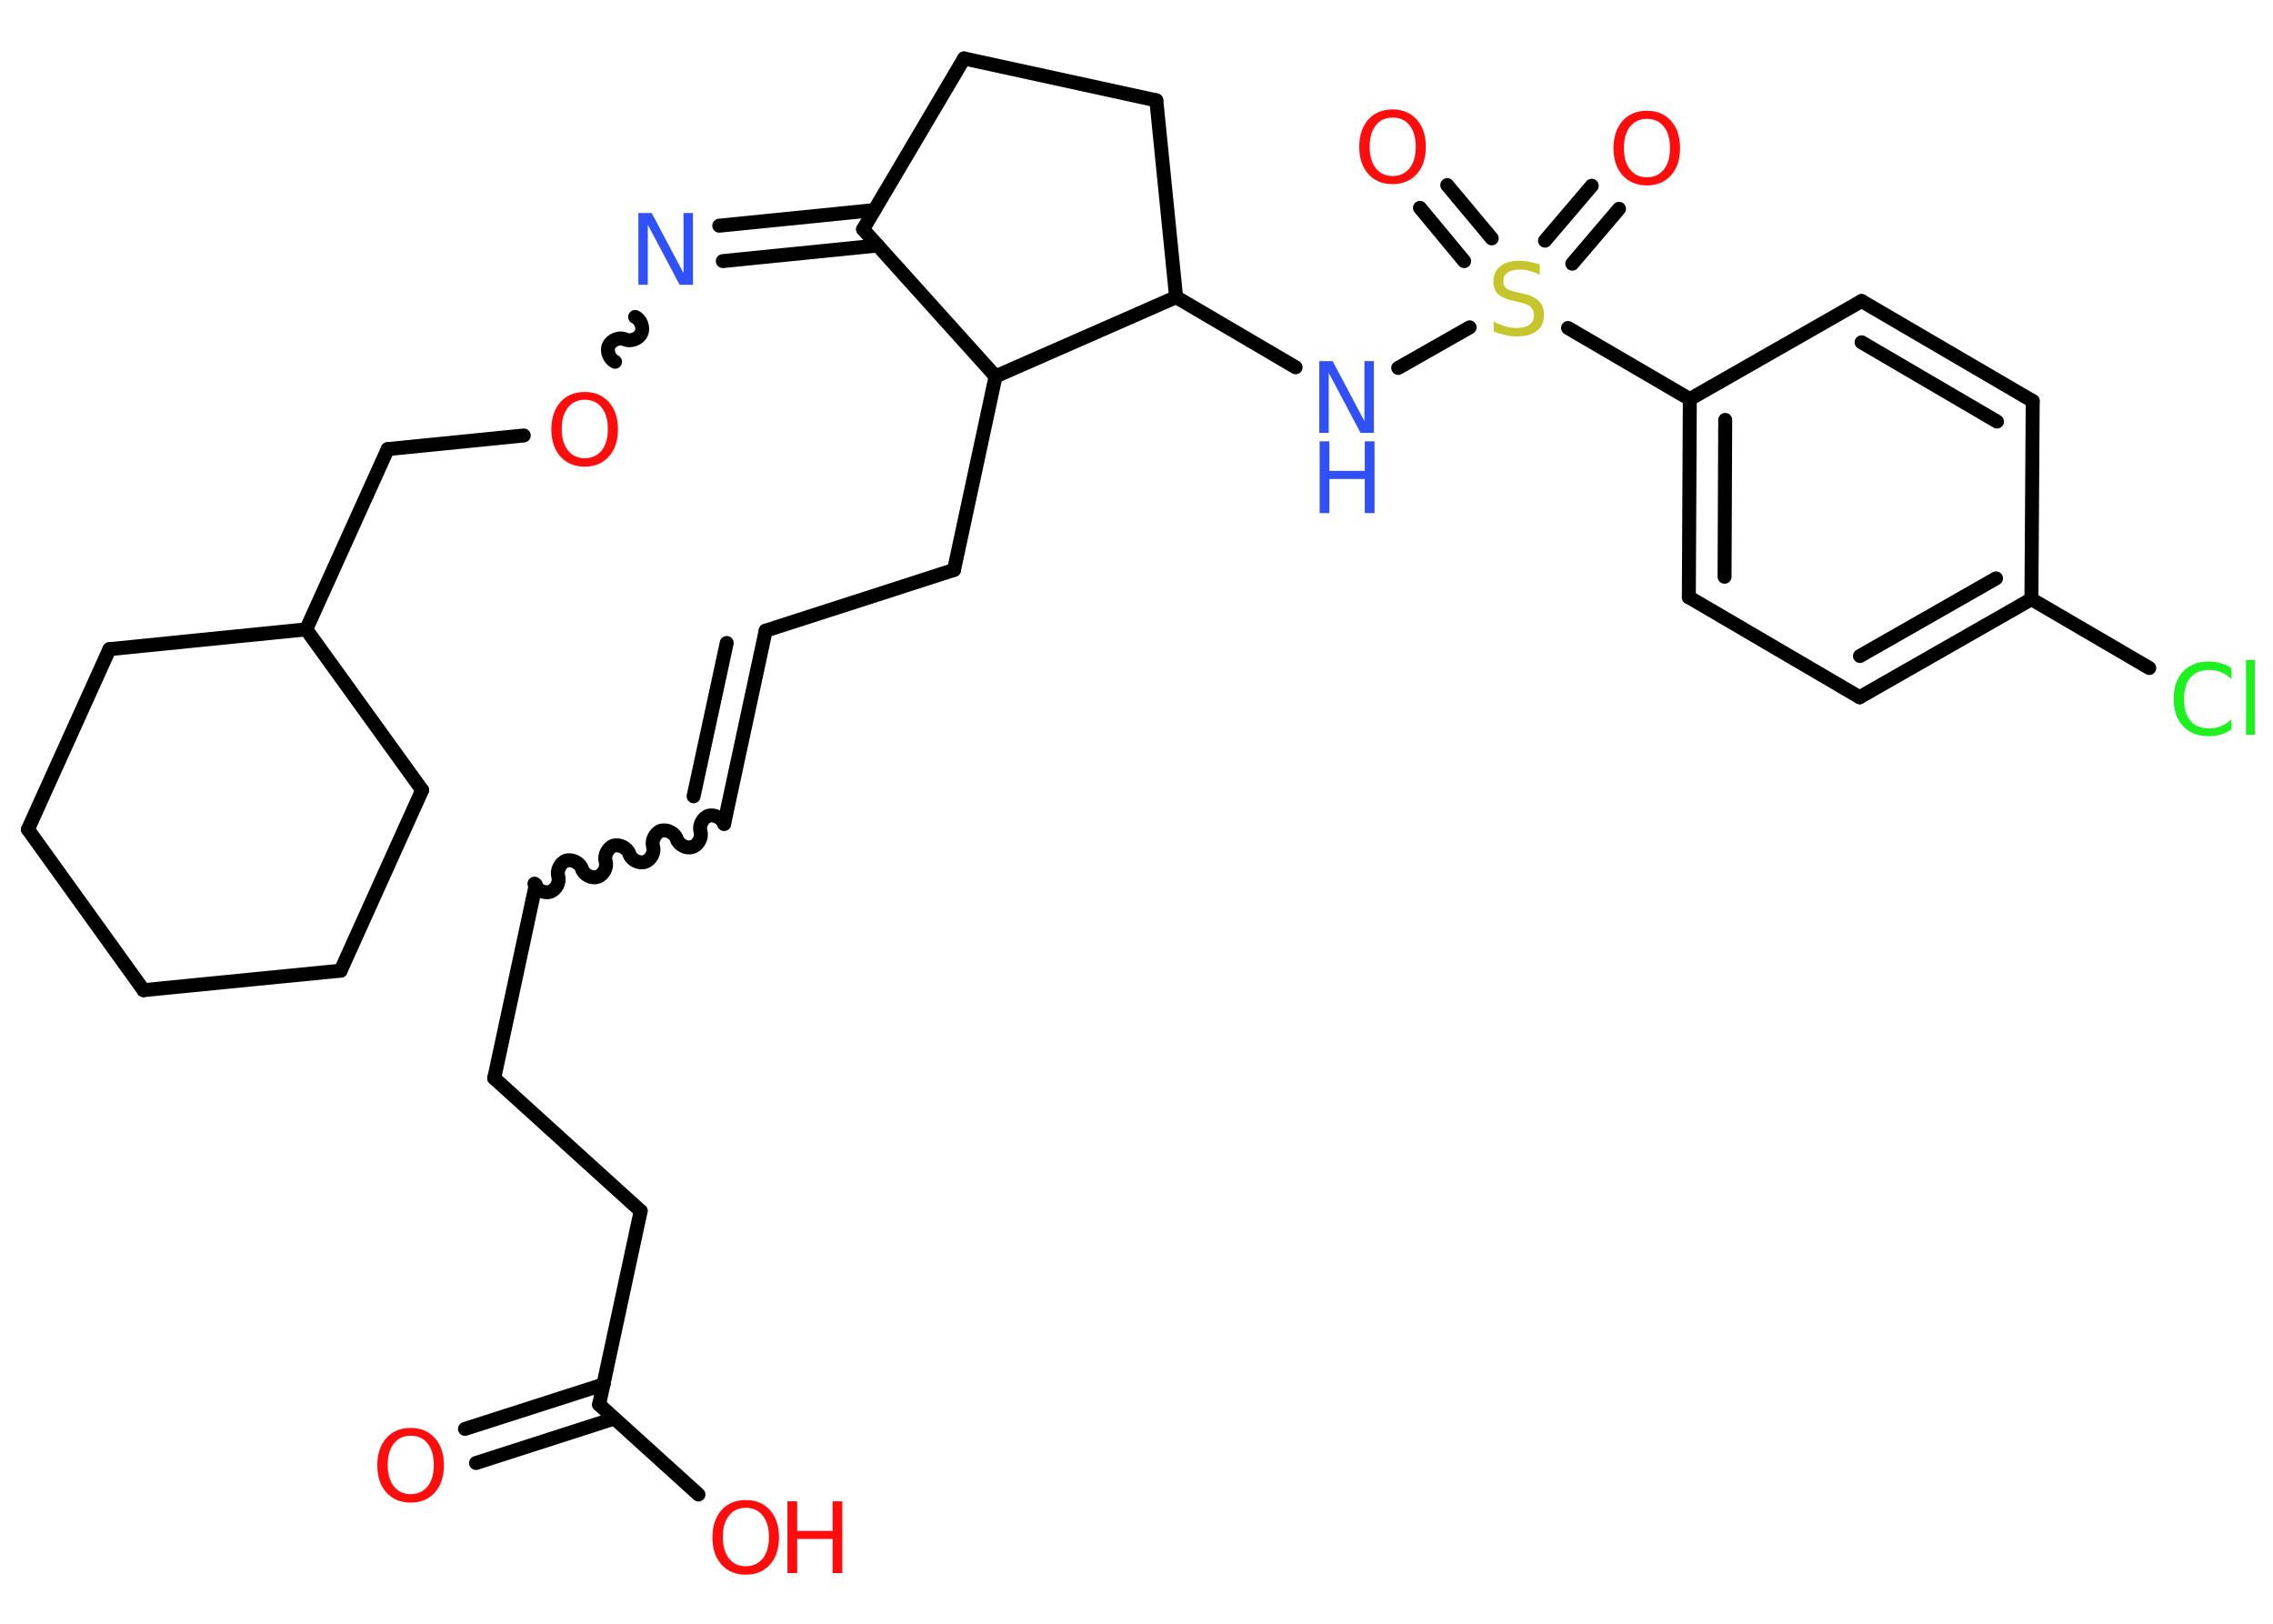 <?xml version='1.0' encoding='UTF-8'?>
<!DOCTYPE svg PUBLIC "-//W3C//DTD SVG 1.1//EN" "http://www.w3.org/Graphics/SVG/1.1/DTD/svg11.dtd">
<svg version='1.2' xmlns='http://www.w3.org/2000/svg' xmlns:xlink='http://www.w3.org/1999/xlink' width='70.0mm' height='50.0mm' viewBox='0 0 70.0 50.0'>
  <desc>Generated by the Chemistry Development Kit (http://github.com/cdk)</desc>
  <g stroke-linecap='round' stroke-linejoin='round' stroke='#000000' stroke-width='.43' fill='#FF0D0D'>
    <rect x='.0' y='.0' width='70.0' height='50.0' fill='#FFFFFF' stroke='none'/>
    <g id='mol1' class='mol'>
      <g id='mol1bnd1' class='bond'>
        <line x1='14.32' y1='44.0' x2='18.59' y2='42.63'/>
        <line x1='14.66' y1='45.05' x2='18.92' y2='43.68'/>
      </g>
      <line id='mol1bnd2' class='bond' x1='18.45' y1='43.25' x2='21.51' y2='46.02'/>
      <line id='mol1bnd3' class='bond' x1='18.45' y1='43.25' x2='19.73' y2='37.29'/>
      <line id='mol1bnd4' class='bond' x1='19.73' y1='37.29' x2='15.22' y2='33.2'/>
      <line id='mol1bnd5' class='bond' x1='15.22' y1='33.2' x2='16.5' y2='27.24'/>
      <path id='mol1bnd6' class='bond' d='M22.3 25.37c-.06 -.18 -.3 -.3 -.48 -.25c-.18 .06 -.3 .3 -.25 .48c.06 .18 -.06 .42 -.25 .48c-.18 .06 -.42 -.06 -.48 -.25c-.06 -.18 -.3 -.3 -.48 -.25c-.18 .06 -.3 .3 -.25 .48c.06 .18 -.06 .42 -.25 .48c-.18 .06 -.42 -.06 -.48 -.25c-.06 -.18 -.3 -.3 -.48 -.25c-.18 .06 -.3 .3 -.25 .48c.06 .18 -.06 .42 -.25 .48c-.18 .06 -.42 -.06 -.48 -.25c-.06 -.18 -.3 -.3 -.48 -.25c-.18 .06 -.3 .3 -.25 .48c.06 .18 -.06 .42 -.25 .48c-.18 .06 -.42 -.06 -.48 -.25' fill='none' stroke='#000000' stroke-width='.43'/>
      <g id='mol1bnd7' class='bond'>
        <line x1='22.3' y1='25.37' x2='23.58' y2='19.42'/>
        <line x1='21.36' y1='24.52' x2='22.38' y2='19.8'/>
      </g>
      <line id='mol1bnd8' class='bond' x1='23.58' y1='19.42' x2='29.38' y2='17.55'/>
      <line id='mol1bnd9' class='bond' x1='29.38' y1='17.55' x2='30.66' y2='11.59'/>
      <line id='mol1bnd10' class='bond' x1='30.66' y1='11.59' x2='26.58' y2='7.06'/>
      <g id='mol1bnd11' class='bond'>
        <line x1='27.03' y1='7.56' x2='22.26' y2='8.04'/>
        <line x1='26.92' y1='6.47' x2='22.15' y2='6.95'/>
      </g>
      <path id='mol1bnd12' class='bond' d='M18.94 11.14c-.17 -.08 -.27 -.33 -.19 -.5c.08 -.17 .33 -.27 .5 -.19c.17 .08 .43 -.02 .5 -.19c.08 -.17 -.02 -.43 -.19 -.5' fill='none' stroke='#000000' stroke-width='.43'/>
      <line id='mol1bnd13' class='bond' x1='16.13' y1='13.41' x2='11.94' y2='13.83'/>
      <line id='mol1bnd14' class='bond' x1='11.94' y1='13.83' x2='9.43' y2='19.38'/>
      <line id='mol1bnd15' class='bond' x1='9.43' y1='19.38' x2='3.37' y2='19.99'/>
      <line id='mol1bnd16' class='bond' x1='3.37' y1='19.99' x2='.86' y2='25.54'/>
      <line id='mol1bnd17' class='bond' x1='.86' y1='25.54' x2='4.42' y2='30.49'/>
      <line id='mol1bnd18' class='bond' x1='4.42' y1='30.49' x2='10.49' y2='29.89'/>
      <line id='mol1bnd19' class='bond' x1='10.49' y1='29.89' x2='13.0' y2='24.33'/>
      <line id='mol1bnd20' class='bond' x1='9.43' y1='19.38' x2='13.0' y2='24.33'/>
      <line id='mol1bnd21' class='bond' x1='26.58' y1='7.06' x2='29.69' y2='1.8'/>
      <line id='mol1bnd22' class='bond' x1='29.69' y1='1.8' x2='35.61' y2='3.09'/>
      <line id='mol1bnd23' class='bond' x1='35.61' y1='3.09' x2='36.22' y2='9.15'/>
      <line id='mol1bnd24' class='bond' x1='30.66' y1='11.59' x2='36.22' y2='9.15'/>
      <line id='mol1bnd25' class='bond' x1='36.22' y1='9.15' x2='39.9' y2='11.31'/>
      <line id='mol1bnd26' class='bond' x1='43.06' y1='11.33' x2='45.26' y2='10.08'/>
      <g id='mol1bnd27' class='bond'>
        <line x1='45.09' y1='8.04' x2='43.73' y2='6.4'/>
        <line x1='45.94' y1='7.34' x2='44.57' y2='5.7'/>
      </g>
      <g id='mol1bnd28' class='bond'>
        <line x1='47.58' y1='7.41' x2='49.02' y2='5.72'/>
        <line x1='48.42' y1='8.12' x2='49.86' y2='6.43'/>
      </g>
      <line id='mol1bnd29' class='bond' x1='48.29' y1='10.1' x2='52.04' y2='12.29'/>
      <g id='mol1bnd30' class='bond'>
        <line x1='52.04' y1='12.29' x2='52.01' y2='18.39'/>
        <line x1='53.13' y1='12.93' x2='53.11' y2='17.76'/>
      </g>
      <line id='mol1bnd31' class='bond' x1='52.01' y1='18.39' x2='57.27' y2='21.47'/>
      <g id='mol1bnd32' class='bond'>
        <line x1='57.27' y1='21.47' x2='62.56' y2='18.45'/>
        <line x1='57.28' y1='20.2' x2='61.47' y2='17.81'/>
      </g>
      <line id='mol1bnd33' class='bond' x1='62.56' y1='18.45' x2='66.19' y2='20.57'/>
      <line id='mol1bnd34' class='bond' x1='62.56' y1='18.45' x2='62.6' y2='12.35'/>
      <g id='mol1bnd35' class='bond'>
        <line x1='62.6' y1='12.35' x2='57.33' y2='9.27'/>
        <line x1='61.5' y1='12.98' x2='57.33' y2='10.54'/>
      </g>
      <line id='mol1bnd36' class='bond' x1='52.04' y1='12.29' x2='57.33' y2='9.27'/>
      <path id='mol1atm1' class='atom' d='M12.65 44.21q-.33 .0 -.52 .24q-.19 .24 -.19 .66q.0 .42 .19 .66q.19 .24 .52 .24q.32 .0 .52 -.24q.19 -.24 .19 -.66q.0 -.42 -.19 -.66q-.19 -.24 -.52 -.24zM12.65 43.97q.46 .0 .74 .31q.28 .31 .28 .84q.0 .53 -.28 .84q-.28 .31 -.74 .31q-.47 .0 -.75 -.31q-.28 -.31 -.28 -.84q.0 -.52 .28 -.84q.28 -.31 .75 -.31z' stroke='none'/>
      <g id='mol1atm3' class='atom'>
        <path d='M22.97 46.43q-.33 .0 -.52 .24q-.19 .24 -.19 .66q.0 .42 .19 .66q.19 .24 .52 .24q.32 .0 .52 -.24q.19 -.24 .19 -.66q.0 -.42 -.19 -.66q-.19 -.24 -.52 -.24zM22.97 46.19q.46 .0 .74 .31q.28 .31 .28 .84q.0 .53 -.28 .84q-.28 .31 -.74 .31q-.47 .0 -.75 -.31q-.28 -.31 -.28 -.84q.0 -.52 .28 -.84q.28 -.31 .75 -.31z' stroke='none'/>
        <path d='M24.25 46.23h.3v.91h1.09v-.91h.3v2.21h-.3v-1.05h-1.09v1.05h-.3v-2.21z' stroke='none'/>
      </g>
      <path id='mol1atm12' class='atom' d='M19.67 6.56h.4l.98 1.85v-1.85h.29v2.21h-.41l-.98 -1.85v1.85h-.29v-2.21z' stroke='none' fill='#3050F8'/>
      <path id='mol1atm13' class='atom' d='M18.01 12.31q-.33 .0 -.52 .24q-.19 .24 -.19 .66q.0 .42 .19 .66q.19 .24 .52 .24q.32 .0 .52 -.24q.19 -.24 .19 -.66q.0 -.42 -.19 -.66q-.19 -.24 -.52 -.24zM18.01 12.07q.46 .0 .74 .31q.28 .31 .28 .84q.0 .53 -.28 .84q-.28 .31 -.74 .31q-.47 .0 -.75 -.31q-.28 -.31 -.28 -.84q.0 -.52 .28 -.84q.28 -.31 .75 -.31z' stroke='none'/>
      <g id='mol1atm24' class='atom'>
        <path d='M40.64 11.12h.4l.98 1.85v-1.85h.29v2.21h-.41l-.98 -1.85v1.85h-.29v-2.21z' stroke='none' fill='#3050F8'/>
        <path d='M40.64 13.59h.3v.91h1.09v-.91h.3v2.21h-.3v-1.05h-1.09v1.05h-.3v-2.21z' stroke='none' fill='#3050F8'/>
      </g>
      <path id='mol1atm25' class='atom' d='M47.42 8.17v.29q-.17 -.08 -.32 -.12q-.15 -.04 -.29 -.04q-.24 .0 -.38 .09q-.13 .09 -.13 .27q.0 .15 .09 .22q.09 .07 .33 .12l.18 .04q.33 .07 .49 .23q.16 .16 .16 .43q.0 .32 -.22 .49q-.22 .17 -.63 .17q-.16 .0 -.33 -.04q-.18 -.04 -.37 -.11v-.31q.18 .1 .36 .15q.18 .05 .34 .05q.26 .0 .4 -.1q.14 -.1 .14 -.29q.0 -.16 -.1 -.26q-.1 -.09 -.33 -.14l-.18 -.04q-.34 -.07 -.49 -.21q-.15 -.14 -.15 -.39q.0 -.3 .21 -.47q.21 -.17 .57 -.17q.15 .0 .32 .03q.16 .03 .33 .08z' stroke='none' fill='#C6C62C'/>
      <path id='mol1atm26' class='atom' d='M42.89 3.62q-.33 .0 -.52 .24q-.19 .24 -.19 .66q.0 .42 .19 .66q.19 .24 .52 .24q.32 .0 .52 -.24q.19 -.24 .19 -.66q.0 -.42 -.19 -.66q-.19 -.24 -.52 -.24zM42.89 3.37q.46 .0 .74 .31q.28 .31 .28 .84q.0 .53 -.28 .84q-.28 .31 -.74 .31q-.47 .0 -.75 -.31q-.28 -.31 -.28 -.84q.0 -.52 .28 -.84q.28 -.31 .75 -.31z' stroke='none'/>
      <path id='mol1atm27' class='atom' d='M50.72 3.66q-.33 .0 -.52 .24q-.19 .24 -.19 .66q.0 .42 .19 .66q.19 .24 .52 .24q.32 .0 .52 -.24q.19 -.24 .19 -.66q.0 -.42 -.19 -.66q-.19 -.24 -.52 -.24zM50.72 3.41q.46 .0 .74 .31q.28 .31 .28 .84q.0 .53 -.28 .84q-.28 .31 -.74 .31q-.47 .0 -.75 -.31q-.28 -.31 -.28 -.84q.0 -.52 .28 -.84q.28 -.31 .75 -.31z' stroke='none'/>
      <path id='mol1atm32' class='atom' d='M68.72 20.59v.32q-.15 -.14 -.32 -.21q-.17 -.07 -.36 -.07q-.38 .0 -.58 .23q-.2 .23 -.2 .67q.0 .44 .2 .67q.2 .23 .58 .23q.19 .0 .36 -.07q.17 -.07 .32 -.21v.31q-.16 .11 -.33 .16q-.18 .05 -.37 .05q-.5 .0 -.79 -.31q-.29 -.31 -.29 -.84q.0 -.53 .29 -.84q.29 -.31 .79 -.31q.2 .0 .37 .05q.18 .05 .33 .16zM69.17 20.32h.27v2.31h-.27v-2.31z' stroke='none' fill='#1FF01F'/>
    </g>
  </g>
</svg>
